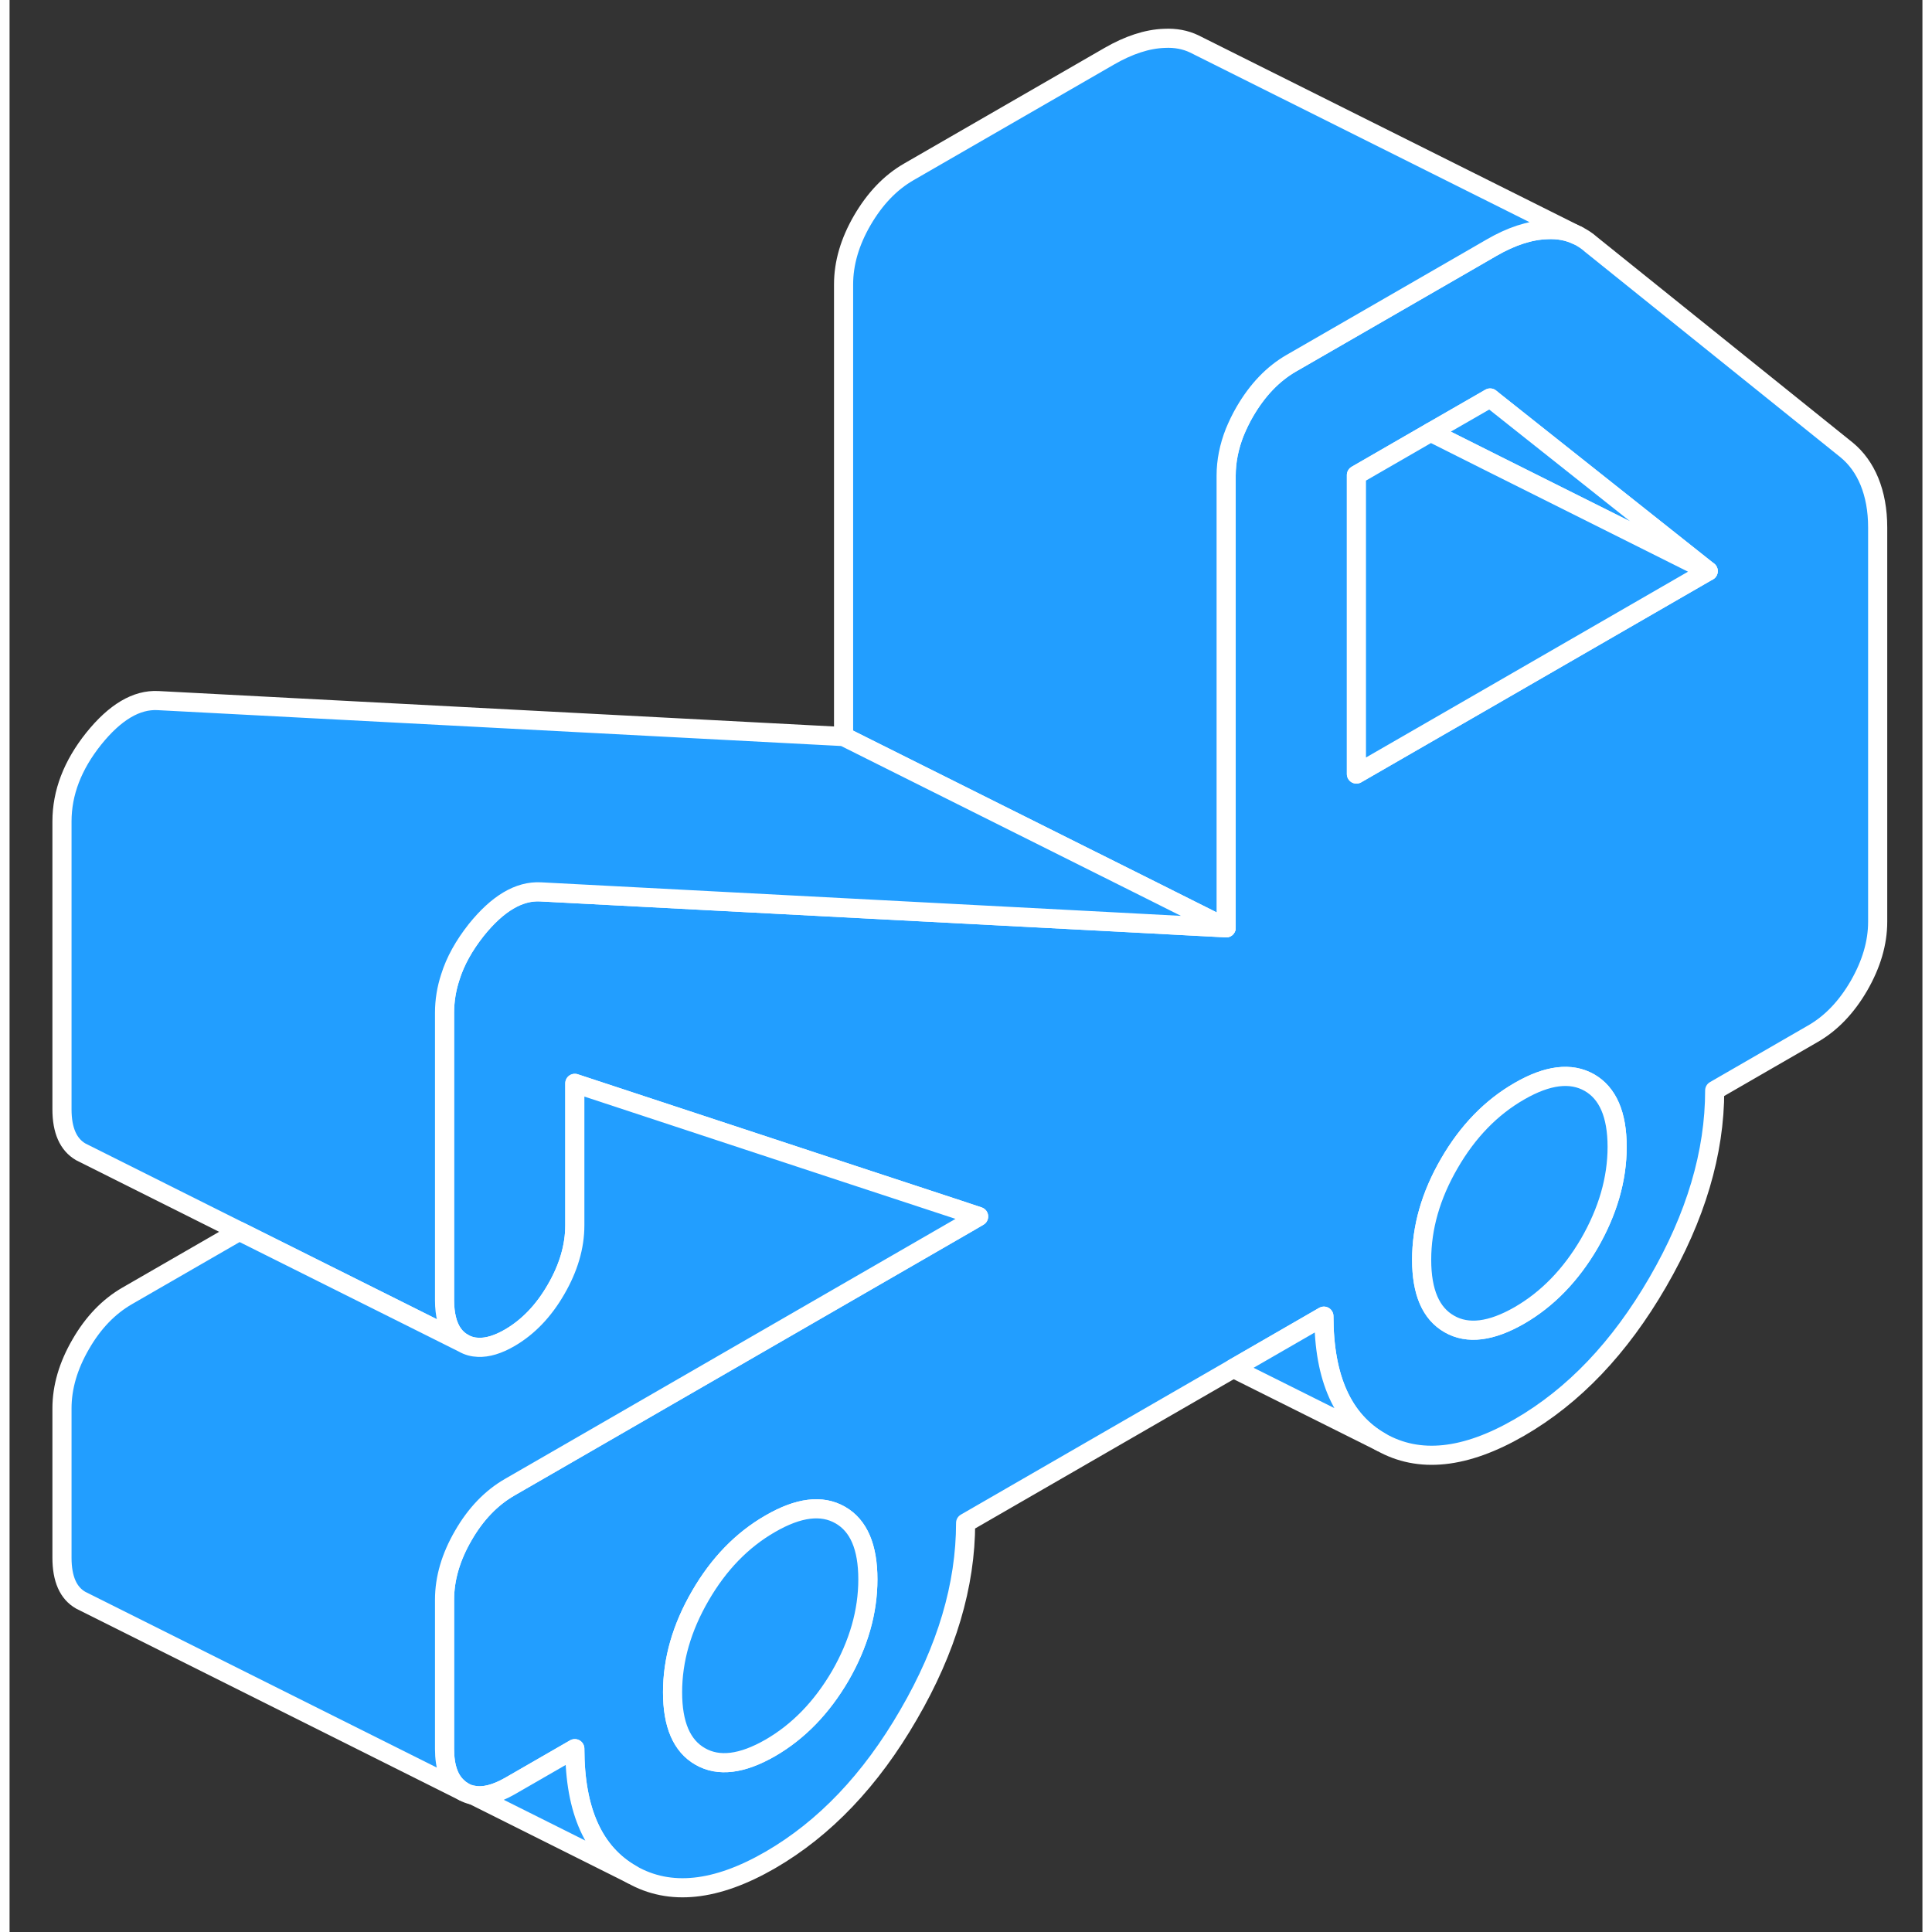 <svg viewBox="0 0 100 101" fill="#229EFF" xmlns="http://www.w3.org/2000/svg" height="48" width="48" stroke-width="1px" stroke-linecap="round" stroke-linejoin="round"><rect x="0" y="0" width="100" height="101" fill="#333333" stroke="none"/><path d="M97.23 25.175C96.95 24.495 96.55 23.945 96.04 23.525L82.67 12.775C82.46 12.585 82.22 12.435 81.97 12.305H81.96C81.49 12.075 80.96 11.975 80.37 12.005C79.47 12.035 78.5 12.355 77.48 12.945L76.2 13.685L67.41 18.755L67.01 18.985C66.04 19.545 65.24 20.385 64.58 21.515C64.37 21.875 64.2 22.235 64.05 22.595C63.75 23.355 63.6 24.115 63.6 24.865V48.505L57.37 48.175L27.76 46.625C26.63 46.565 25.51 47.235 24.4 48.615C23.76 49.425 23.3 50.245 23.04 51.085C22.84 51.695 22.74 52.315 22.74 52.945V67.995C22.74 68.355 22.78 68.685 22.85 68.965C22.99 69.545 23.28 69.965 23.72 70.215C23.96 70.355 24.22 70.425 24.5 70.435C24.98 70.455 25.53 70.295 26.15 69.935C27.11 69.375 27.92 68.535 28.57 67.405C29.22 66.285 29.55 65.165 29.55 64.055V56.635L44.14 61.445L49.64 63.255L50.66 63.595L50.06 63.945L28.63 76.315L26.15 77.745C25.18 78.305 24.37 79.145 23.72 80.275C23.07 81.395 22.74 82.515 22.74 83.625V91.435C22.74 92.375 22.98 93.055 23.45 93.455C23.53 93.535 23.62 93.595 23.72 93.655C23.88 93.745 24.04 93.805 24.22 93.845H24.23C24.78 93.955 25.41 93.795 26.15 93.375L29.55 91.415C29.55 94.665 30.54 96.865 32.53 97.995C34.52 99.125 36.93 98.875 39.77 97.235C42.6 95.595 45.02 93.065 47 89.635C48.99 86.215 49.98 82.875 49.98 79.615L63.98 71.535L68.71 68.805C68.71 72.055 69.7 74.255 71.69 75.385C73.68 76.515 76.09 76.265 78.93 74.625C81.77 72.985 84.18 70.455 86.16 67.035C88.15 63.605 89.14 60.265 89.14 57.005L94.25 54.055C95.22 53.505 96.03 52.655 96.68 51.535C97.33 50.405 97.66 49.295 97.66 48.185V27.575C97.66 26.655 97.51 25.865 97.23 25.175ZM43.43 87.605C42.46 89.265 41.24 90.525 39.77 91.375C38.29 92.225 37.07 92.375 36.11 91.825C35.14 91.275 34.66 90.155 34.66 88.465C34.66 86.775 35.14 85.095 36.11 83.425C37.07 81.765 38.29 80.505 39.77 79.655C41.24 78.805 42.46 78.645 43.43 79.205C44.39 79.755 44.87 80.875 44.87 82.565C44.87 84.255 44.39 85.935 43.43 87.605ZM82.59 64.995C81.62 66.655 80.4 67.915 78.93 68.765C77.45 69.615 76.23 69.765 75.27 69.215C74.3 68.665 73.82 67.545 73.82 65.855C73.82 64.165 74.3 62.485 75.27 60.815C76.23 59.155 77.45 57.895 78.93 57.045C80.4 56.195 81.62 56.045 82.59 56.595C83.55 57.145 84.04 58.265 84.04 59.955C84.04 61.645 83.55 63.325 82.59 64.995ZM77.66 36.285L70.41 40.465V24.835L74.29 22.595L77.4 20.805L77.66 21.015L88.8 29.855L77.66 36.285Z" stroke="white" stroke-linejoin="round"/><path d="M84.04 59.956C84.04 61.646 83.55 63.326 82.59 64.996C81.62 66.656 80.4 67.916 78.93 68.766C77.45 69.616 76.23 69.766 75.27 69.216C74.3 68.666 73.82 67.546 73.82 65.856C73.82 64.166 74.3 62.486 75.27 60.816C76.23 59.156 77.45 57.896 78.93 57.046C80.4 56.196 81.62 56.046 82.59 56.596C83.55 57.146 84.04 58.266 84.04 59.956Z" stroke="white" stroke-linejoin="round"/><path d="M44.87 82.565C44.87 84.255 44.39 85.935 43.43 87.605C42.46 89.265 41.24 90.525 39.77 91.375C38.29 92.225 37.07 92.375 36.11 91.825C35.14 91.275 34.66 90.155 34.66 88.465C34.66 86.775 35.14 85.095 36.11 83.425C37.07 81.765 38.29 80.505 39.77 79.655C41.24 78.805 42.46 78.645 43.43 79.205C44.39 79.755 44.87 80.875 44.87 82.565Z" stroke="white" stroke-linejoin="round"/><path d="M88.8 29.856L77.66 24.286L74.29 22.596L77.4 20.806L77.66 21.016L88.8 29.856Z" stroke="white" stroke-linejoin="round"/><path d="M88.8 29.855L77.66 36.285L70.41 40.465V24.835L74.29 22.595L77.66 24.285L88.8 29.855Z" stroke="white" stroke-linejoin="round"/><path d="M81.96 12.305C81.49 12.075 80.96 11.975 80.37 12.005C79.47 12.035 78.5 12.355 77.48 12.945L76.2 13.685L67.41 18.755L67.01 18.985C66.04 19.545 65.24 20.385 64.58 21.515C64.37 21.875 64.2 22.235 64.05 22.595C63.75 23.355 63.6 24.115 63.6 24.865V48.505L59.81 46.605L43.6 38.505V14.865C43.6 13.755 43.93 12.635 44.58 11.515C45.24 10.385 46.04 9.545 47.01 8.985L57.48 2.945C58.5 2.355 59.47 2.035 60.37 2.005C60.95 1.975 61.47 2.075 61.93 2.295L62.21 2.435L81.96 12.305Z" stroke="white" stroke-linejoin="round"/><path d="M63.6 48.505L57.37 48.175L27.76 46.625C26.63 46.565 25.51 47.235 24.4 48.615C23.76 49.425 23.3 50.245 23.04 51.085C22.84 51.695 22.74 52.315 22.74 52.945V67.995C22.74 68.355 22.78 68.685 22.85 68.965C22.99 69.545 23.28 69.965 23.72 70.215L21.28 68.995L12.01 64.365L3.92 60.315L3.72 60.215C3.07 59.835 2.74 59.095 2.74 57.995V42.945C2.74 41.445 3.29 40.005 4.4 38.615C5.51 37.235 6.63 36.565 7.76 36.625L43.6 38.505L59.81 46.605L63.6 48.505Z" stroke="white" stroke-linejoin="round"/><path d="M50.66 63.595L50.06 63.945L28.63 76.315L26.15 77.745C25.18 78.305 24.37 79.145 23.72 80.275C23.07 81.395 22.74 82.515 22.74 83.625V91.435C22.74 92.375 22.98 93.055 23.45 93.455C23.53 93.535 23.62 93.595 23.72 93.655L3.92 83.755L3.72 83.655C3.07 83.285 2.74 82.545 2.74 81.435V73.625C2.74 72.515 3.07 71.395 3.72 70.275C4.37 69.145 5.18 68.305 6.15 67.745L12.01 64.365L21.28 68.995L23.72 70.215C23.96 70.355 24.22 70.425 24.5 70.435C24.98 70.455 25.53 70.295 26.15 69.935C27.11 69.375 27.92 68.535 28.57 67.405C29.22 66.285 29.55 65.165 29.55 64.055V56.635L44.14 61.445L49.64 63.255L50.66 63.595Z" stroke="white" stroke-linejoin="round"/><path d="M71.69 75.386L63.98 71.536L68.71 68.806C68.71 72.056 69.7 74.256 71.69 75.386Z" stroke="white" stroke-linejoin="round"/><path d="M32.53 97.995L24.23 93.845C24.78 93.955 25.41 93.795 26.15 93.375L29.55 91.415C29.55 94.665 30.54 96.865 32.53 97.995Z" stroke="white" stroke-linejoin="round"/></svg>